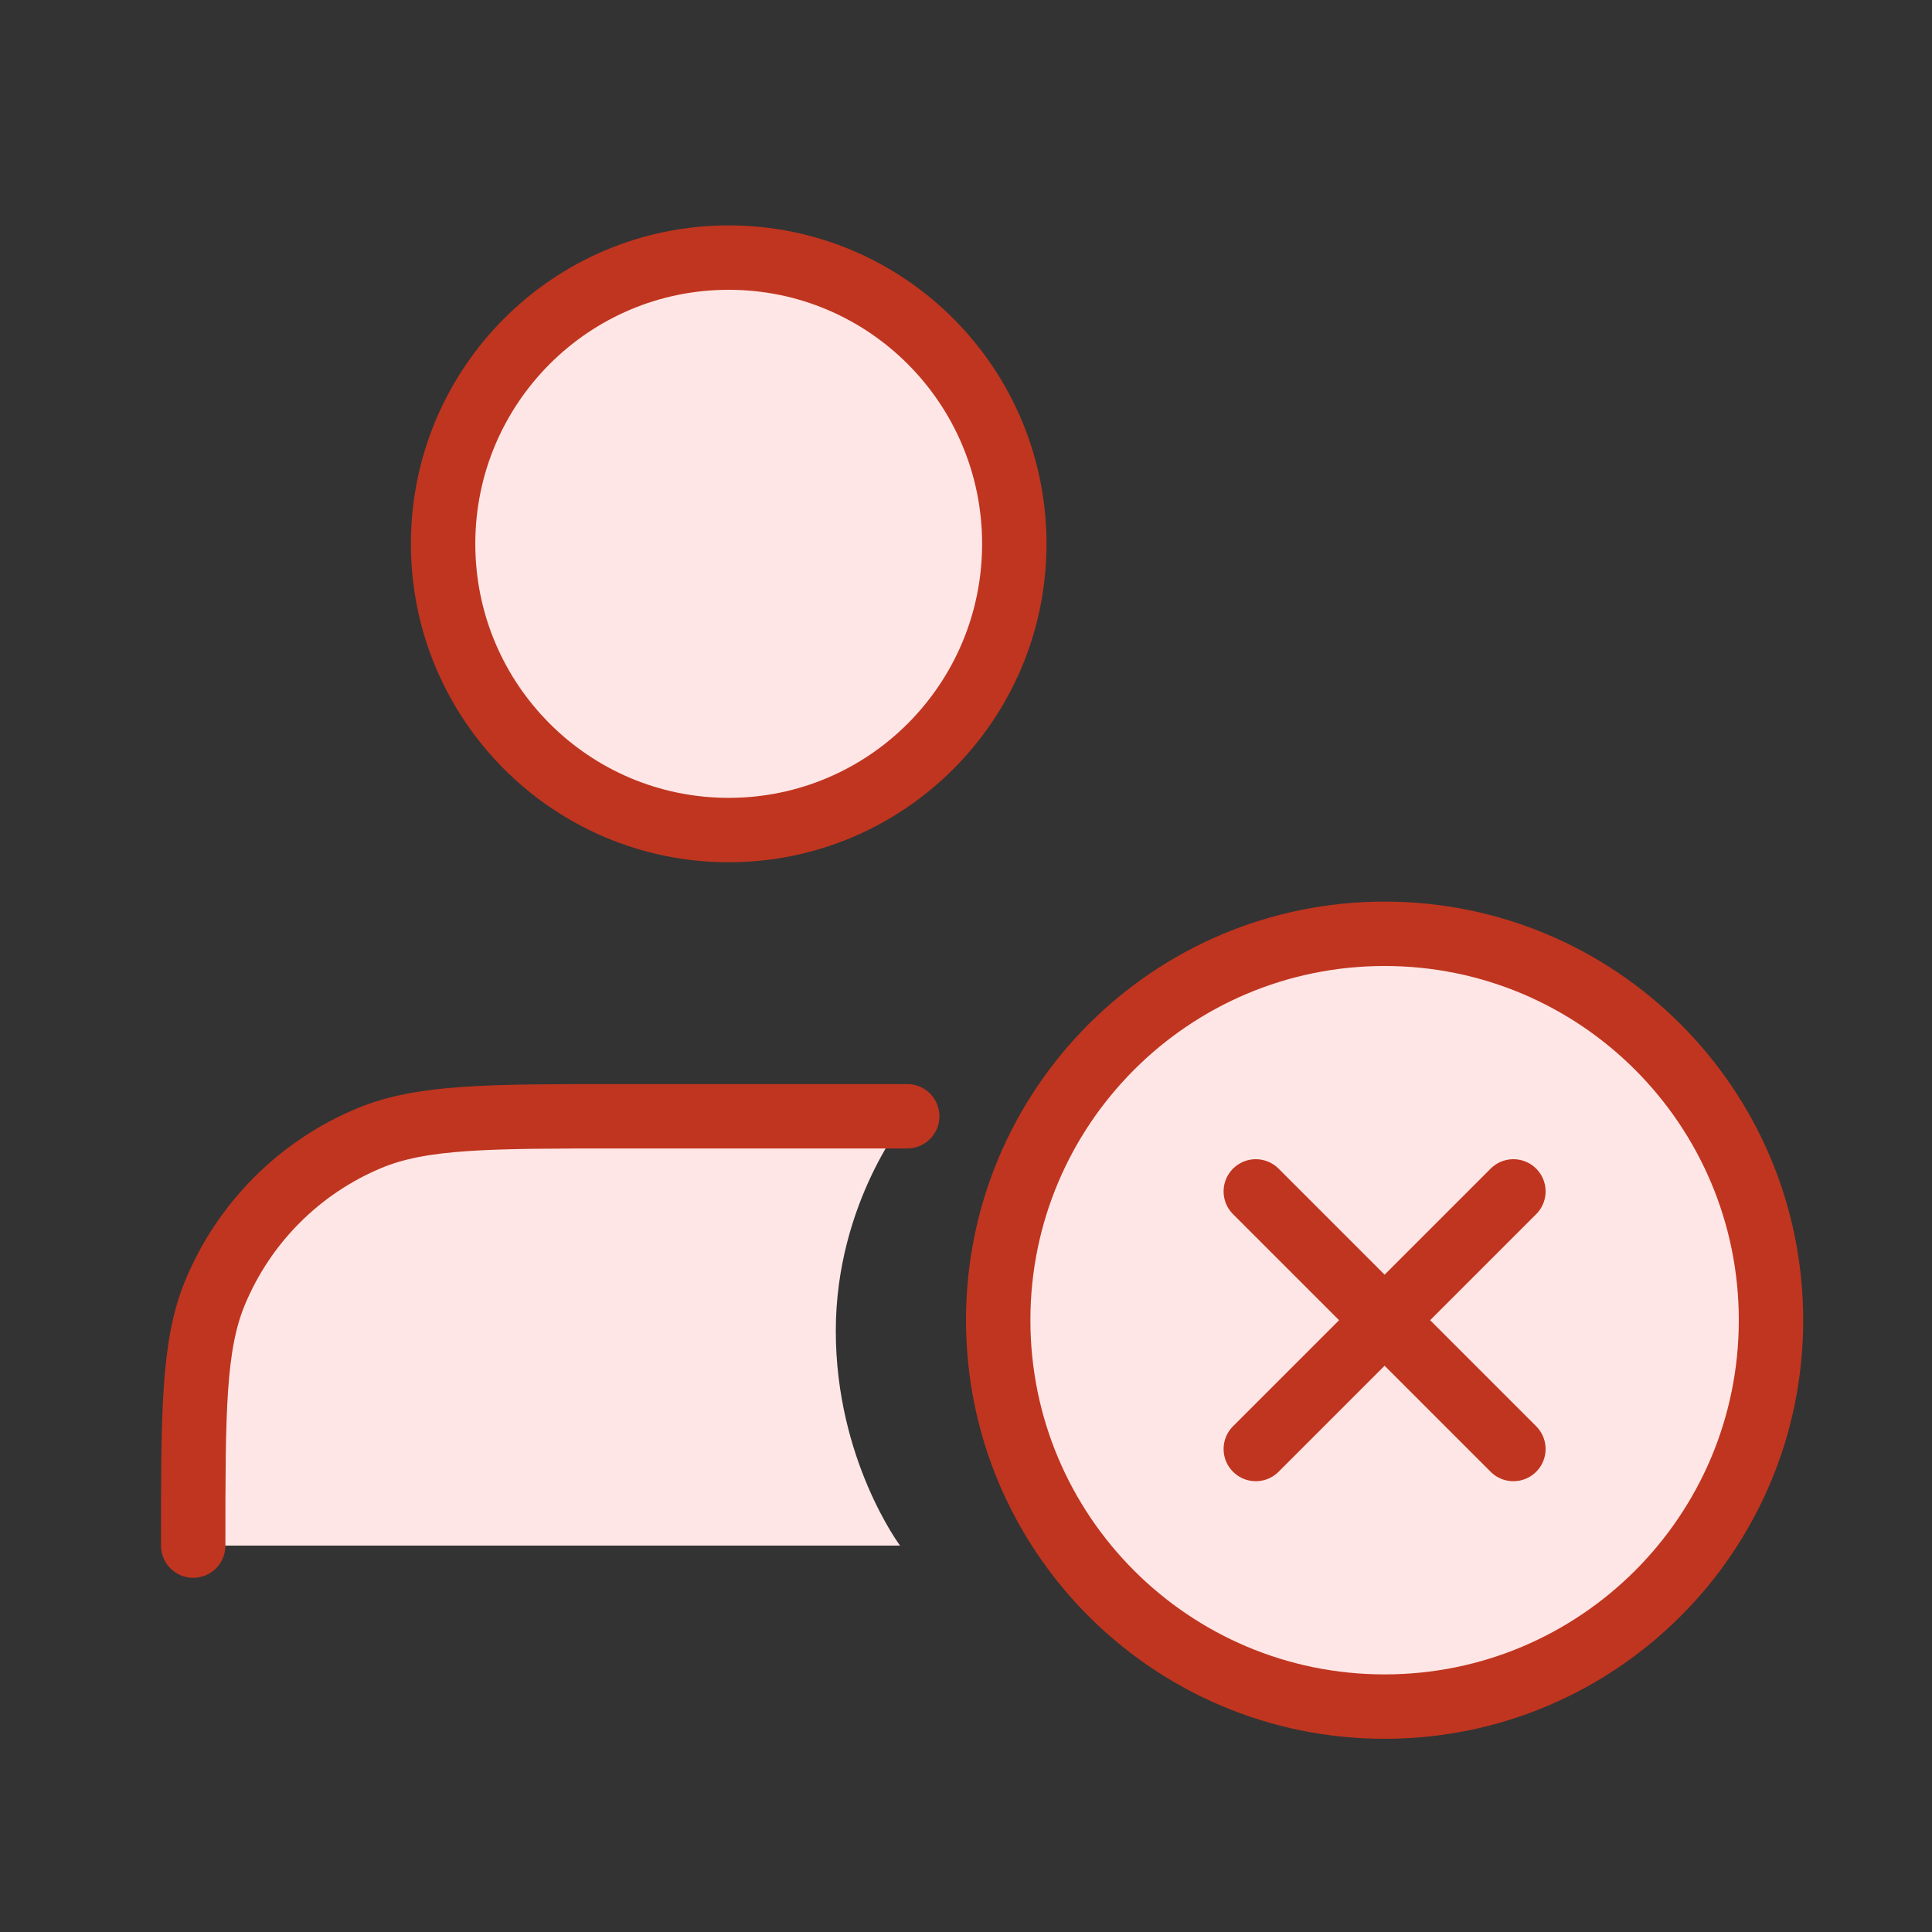<svg width="120" height="120" viewBox="0 0 120 120" fill="none" xmlns="http://www.w3.org/2000/svg">
<rect x="0" y="0" width="120" height="120" fill="#333333" stroke="none"/>
<path d="M63 33.778C63 43.596 55.058 51.556 45.261 51.556C35.464 51.556 27.522 43.596 27.522 33.778C27.522 23.959 35.464 16 45.261 16C55.058 16 63 23.959 63 33.778Z" fill="#FFE6E6"/>
<path d="M38.609 69.333H56.348C56.348 69.333 51.913 74.667 51.913 82.667C51.913 90.667 55.904 96 55.904 96H12C12 87.717 12 83.575 13.35 80.308C15.151 75.952 18.604 72.491 22.951 70.687C26.211 69.333 30.343 69.333 38.609 69.333Z" fill="#FFE6E6"/>
<path d="M110 82C110 95.255 99.255 106 86 106C72.745 106 62 95.255 62 82C62 68.745 72.745 58 86 58C99.255 58 110 68.745 110 82Z" fill="#FFE6E6" stroke="#C0351F" stroke-width="4" stroke-linecap="round" stroke-linejoin="round"/>
<path d="M56.348 69.333H38.609C30.343 69.333 26.211 69.333 22.951 70.687C18.604 72.491 15.151 75.952 13.35 80.308C12 83.575 12 87.717 12 96M63 33.778C63 43.596 55.058 51.556 45.261 51.556C35.464 51.556 27.522 43.596 27.522 33.778C27.522 23.959 35.464 16 45.261 16C55.058 16 63 23.959 63 33.778Z" stroke="#C0351F" stroke-width="4" stroke-linecap="round" stroke-linejoin="round"/>
<path d="M94 74L78 90M78 74L94 90" stroke="#C0351F" stroke-width="4" stroke-linecap="round" stroke-linejoin="round"/>
</svg>
